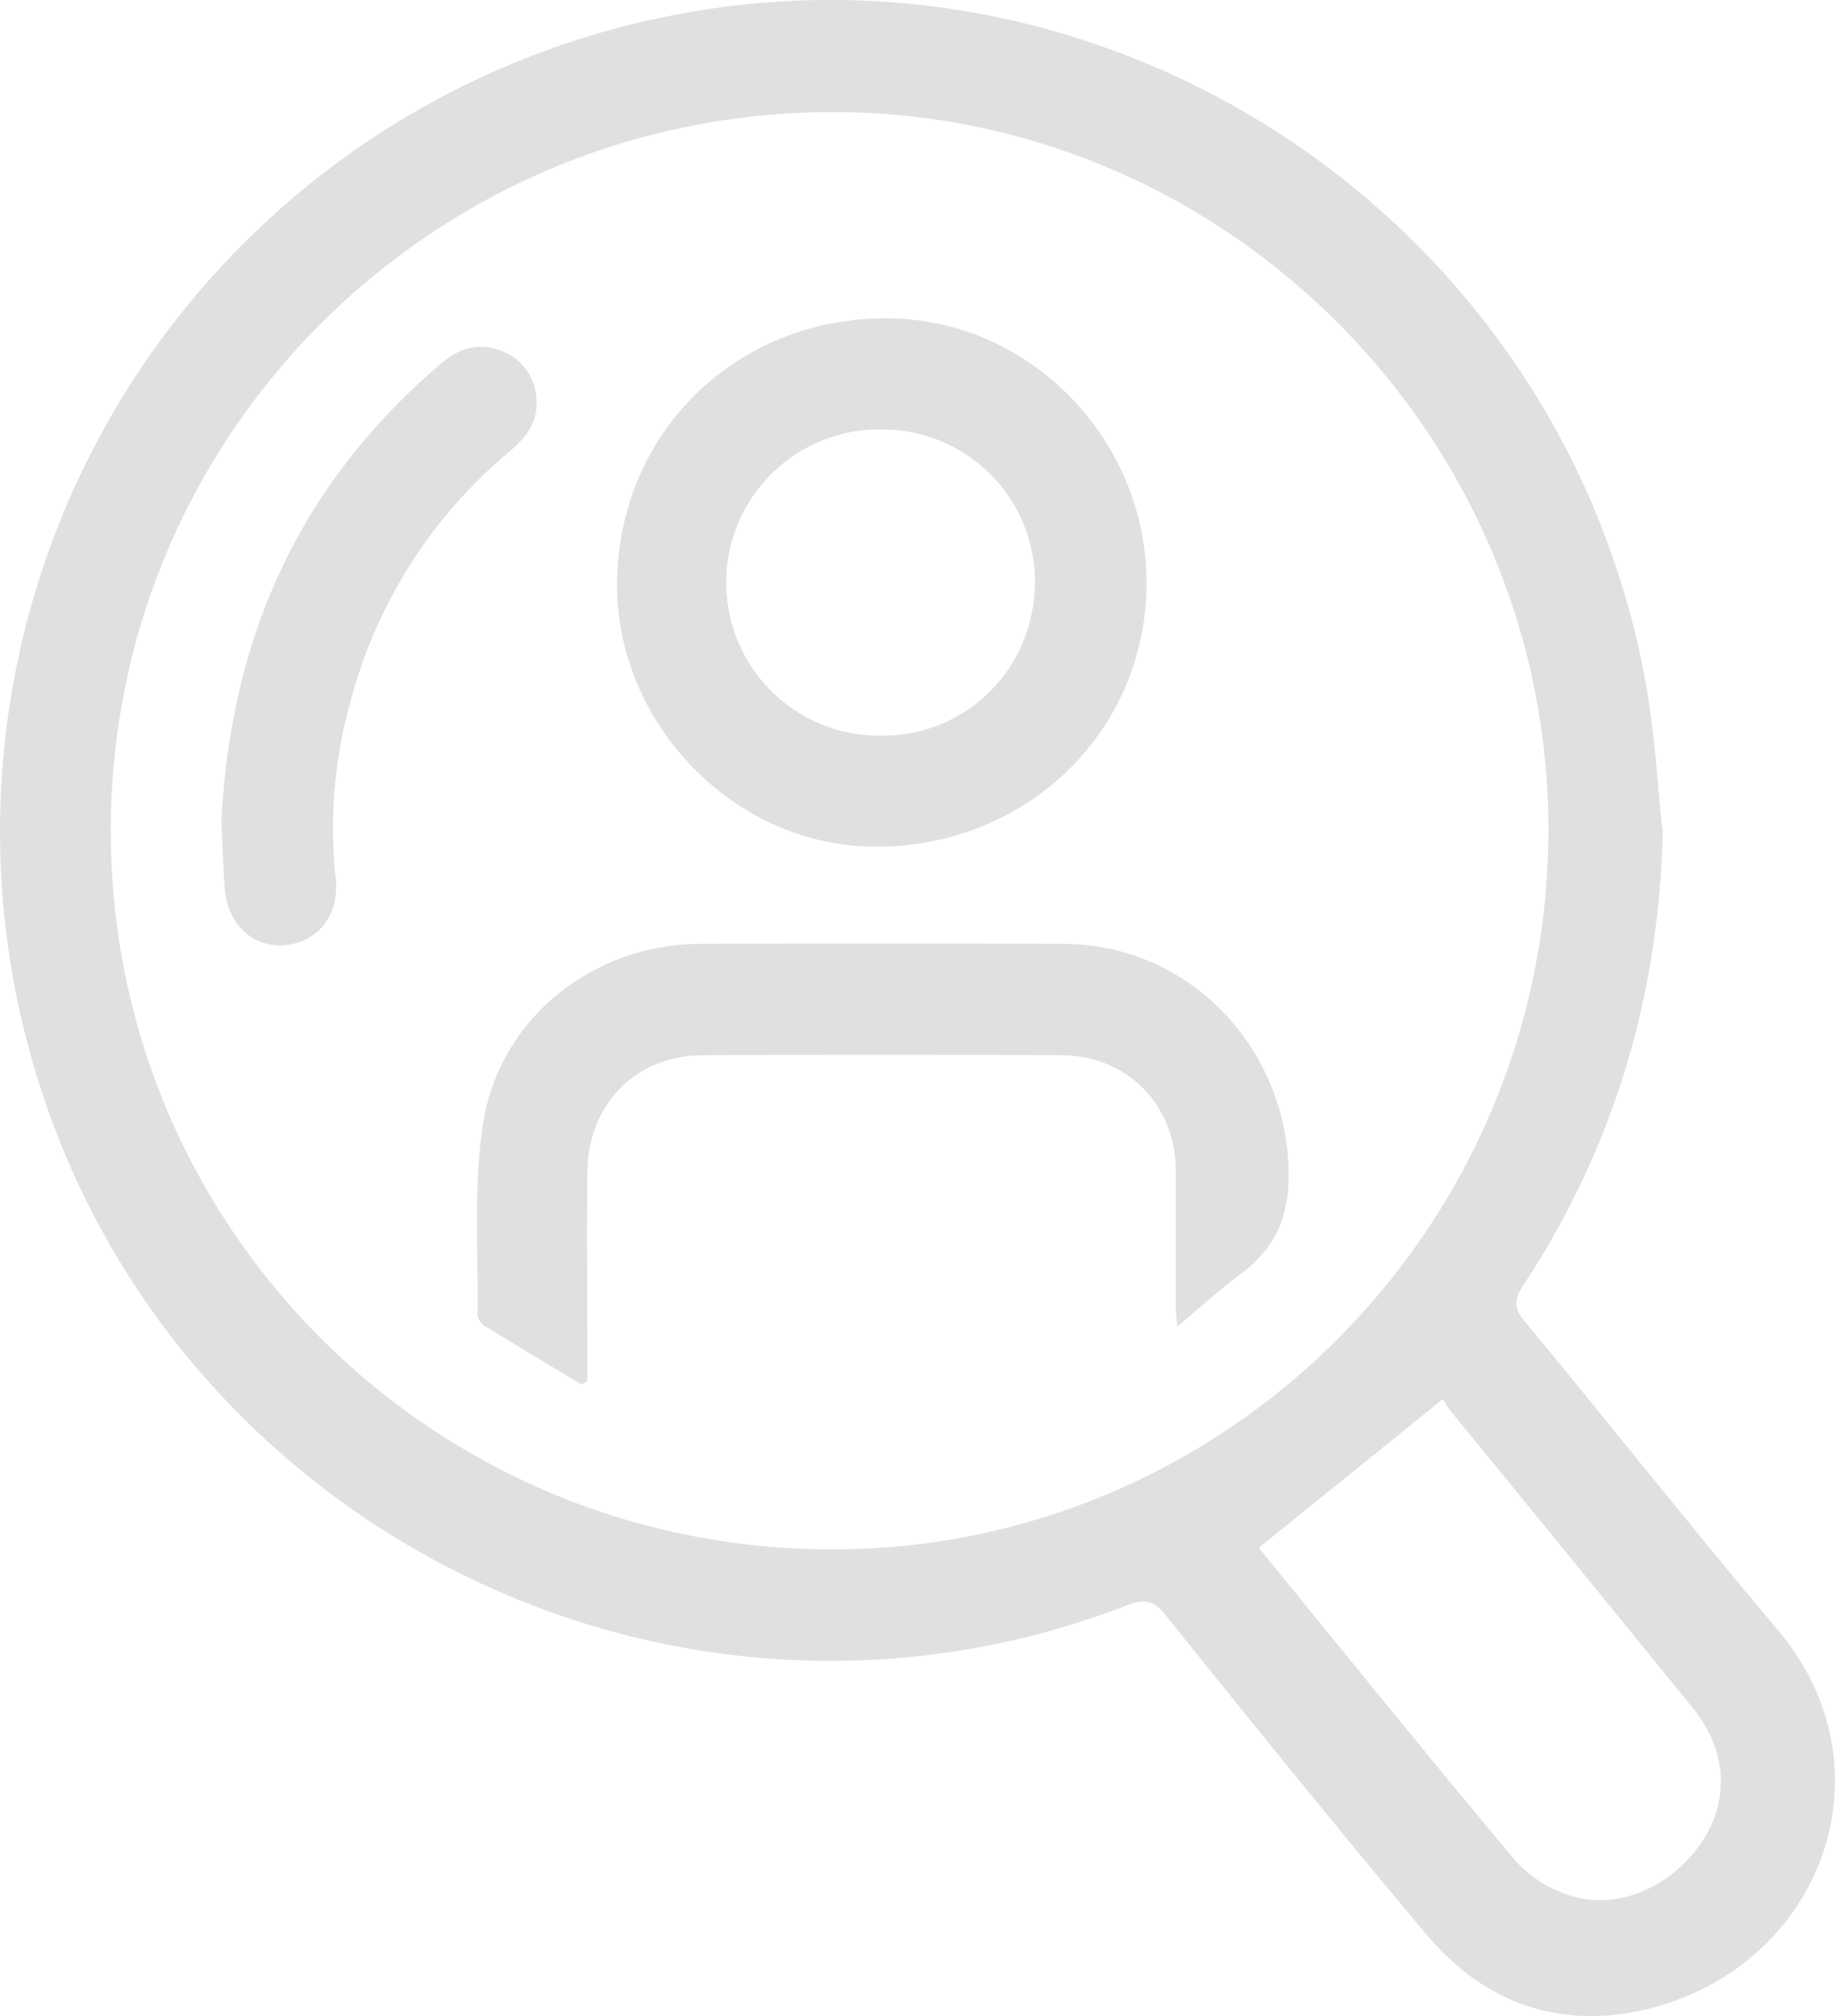 <svg id="Layer_1" data-name="Layer 1" 
    xmlns="http://www.w3.org/2000/svg" viewBox="0 0 311.04 341.66">
    <defs>
        <style>.cls-1{fill:#e0e0e0;}</style>
    </defs>
    <title>find</title>
    <path class="cls-1" d="M809.32,354.33c-.7,27.88-8.36,53.45-23.65,76.69-1.55,2.36-1.64,3.79.26,6.09,14.38,17.36,28.35,35.06,42.89,52.28,19.86,23.53,7.52,56.77-21.73,64.15-14.84,3.74-27.89-.75-37.75-12.46-15-17.85-29.67-36-44.3-54.22-2-2.52-3.57-2.78-6.47-1.66C640.21,515.52,552.26,470,531.81,388.69A140.87,140.87,0,0,1,639.56,216.16C717,199.89,793.11,251.65,806.62,330,808,338,808.44,346.2,809.32,354.33Zm-19.38-.09c.27-66.7-54.08-121.71-120.6-122.07-67.79-.37-122.83,53.9-123.08,121.35s54.23,122,121.86,122.22C735,476,789.67,421.47,789.94,354.24Zm-49,121.16a1.79,1.79,0,0,0,.3.56c14.32,17.55,28.55,35.17,43.1,52.53a20.94,20.94,0,0,0,9,5.82c8.13,2.8,17.5-1.27,22.72-9.15,4.62-7,4.1-15.47-1.59-22.47q-20.56-25.31-41.22-50.54a11.26,11.26,0,0,1-1.16-1.91Z" transform="translate(-527.48 -213.17)"/>
    <path class="cls-1" d="M632.08,311.44c.51-25.51,20.76-44.81,46.5-44.31,24.16.47,43.8,21.31,43.23,45.87-.58,25-21.21,44.22-46.85,43.64C651.35,356.11,631.61,335.3,632.08,311.44ZM677,285.95a25.95,25.95,0,1,0,.07,51.89c14.54,0,26-11.74,25.84-26.5A25.86,25.86,0,0,0,677,285.95Z" transform="translate(-527.48 -213.17)"/>
    <path class="cls-1" d="M626.1,447.84c-5.51-3.33-11-6.62-16.52-10a2.67,2.67,0,0,1-1.17-1.89c.17-10.79-.69-21.76.95-32.34,2.77-17.88,18.66-30.4,36.71-30.48q30.9-.14,61.81,0c20.68.1,37.12,16.86,38,37.55.33,7.79-1.7,13.58-7.87,18.19-3.62,2.7-7,5.77-11,9.12-.11-1.69-.23-2.64-.23-3.59,0-7.63,0-15.25,0-22.88-.05-11.11-8.21-19.46-19.36-19.52q-30.39-.16-60.78,0c-11.32,0-19.47,8.27-19.6,19.7-.11,10.58,0,21.17,0,31.76q0,1.86,0,3.72Z" transform="translate(-527.48 -213.17)"/>
    <path class="cls-1" d="M565,352.53c1.61-32.39,13.85-57.72,37.14-77.68,3-2.55,6.21-3.73,10.07-2.3a9,9,0,0,1,6.12,7.54c.59,4-1.32,6.93-4.3,9.44A82.58,82.58,0,0,0,587,331.64a79.7,79.7,0,0,0-2.62,30.4c.71,6.15-3,10.83-8.66,11.31-5.4.45-9.74-3.64-10.14-9.65C565.27,359.39,565.12,355.07,565,352.53Z" transform="translate(-527.48 -213.17)"/>
</svg>